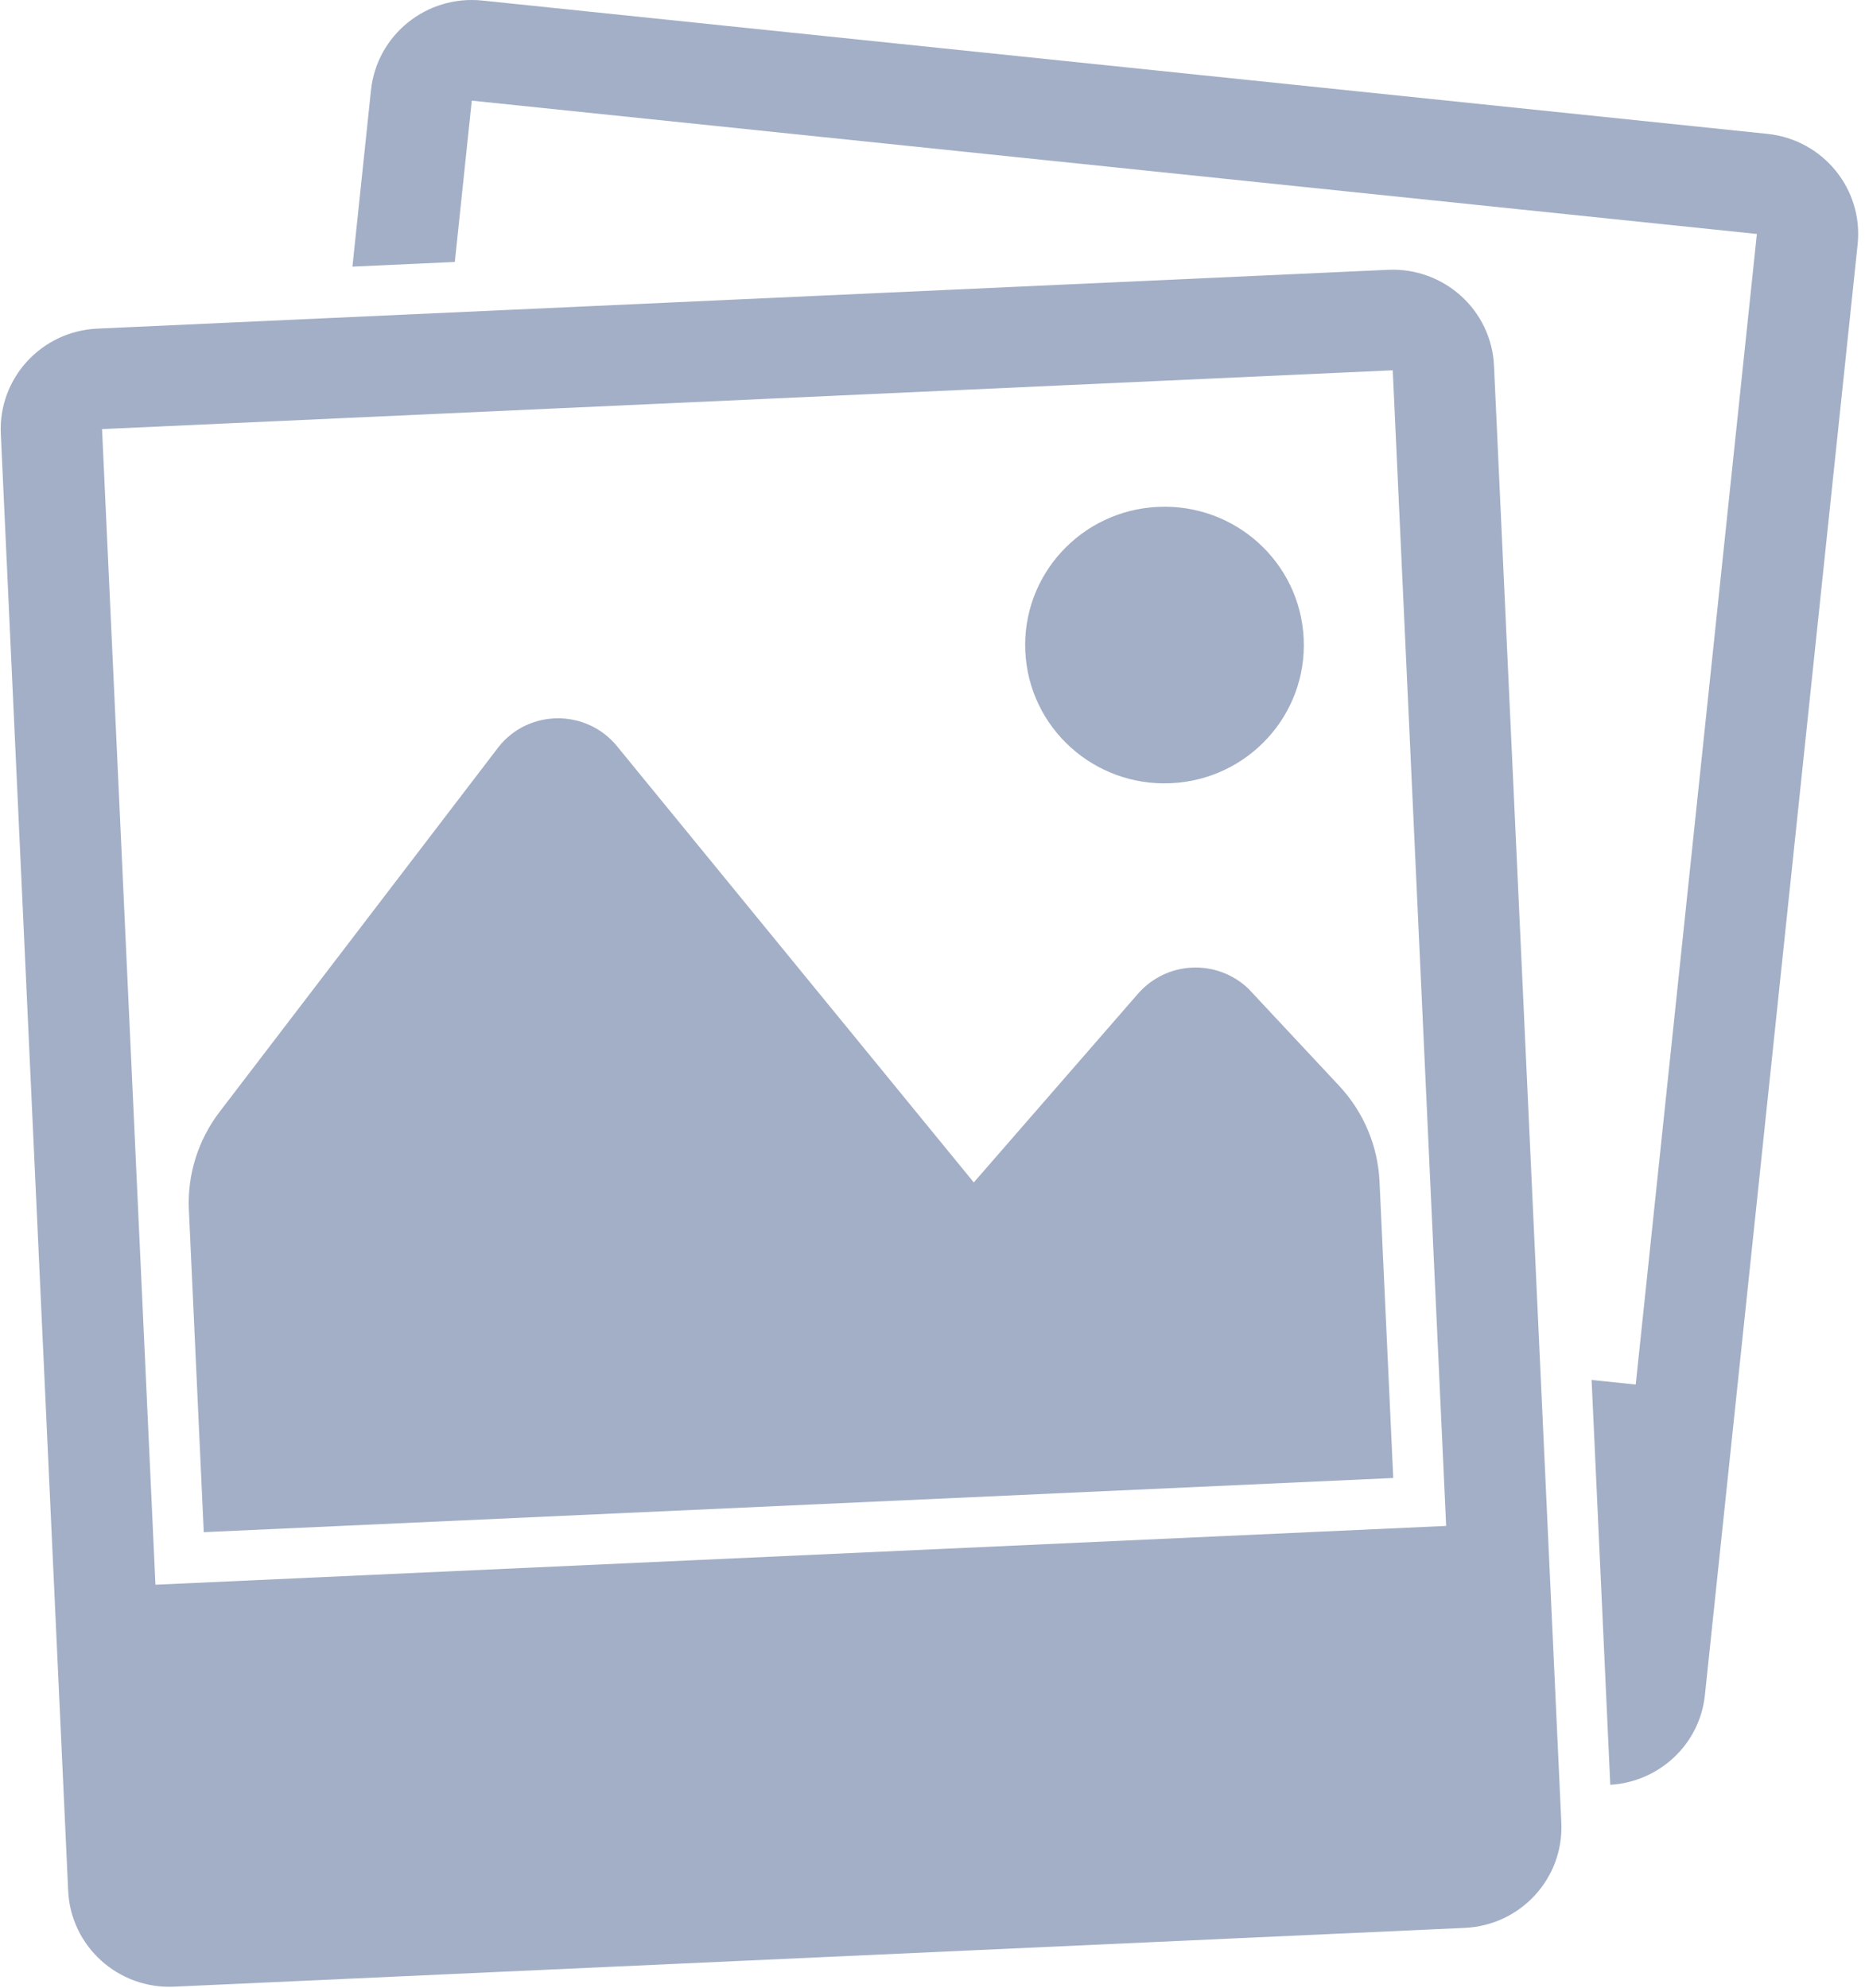 <?xml version="1.0" encoding="UTF-8"?>
<svg width="106px" height="113px" viewBox="0 0 106 113" version="1.1" xmlns="http://www.w3.org/2000/svg" xmlns:xlink="http://www.w3.org/1999/xlink">
    <!-- Generator: Sketch 52.2 (67145) - http://www.bohemiancoding.com/sketch -->
    <title>Shape</title>
    <desc>Created with Sketch.</desc>
    <g id="Dashboard" stroke="none" stroke-width="1" fill="none" fill-rule="evenodd">
        <g id="Dashboard-No-pic-Yet" transform="translate(-483, -325)" fill="#A3AFC6" fill-rule="nonzero">
            <g id="Stacked-Group" transform="translate(196, 80)">
                <g id="Group-3">
                    <g id="Stacked-Group">
                        <g id="Group-12-Copy-9">
                            <g id="Group-Copy">
                                <g id="no-pics-yet" transform="translate(12, 56)">
                                    <g id="photos" transform="translate(275, 189)">
                                        <path d="M105.581,13.892 L96.9,96.351 C96.603,99.172 94.285,101.281 91.523,101.447 L90.461,78.436 L92.969,78.696 L99.855,13.298 L26.814,5.72 L25.85,14.89 L20.031,15.155 L21.086,5.124 C21.418,1.983 24.248,-0.296 27.413,0.031 L100.452,7.609 C103.617,7.939 105.913,10.751 105.581,13.892 Z M84.913,20.785 L88.74,103.605 C88.885,106.761 86.429,109.435 83.251,109.579 L9.892,112.921 C6.713,113.065 4.02,110.627 3.875,107.472 L0.046,24.652 C-0.099,21.496 2.357,18.823 5.535,18.678 L78.894,15.336 C82.075,15.192 84.767,17.63 84.913,20.785 Z M8.835,90.074 L82.194,86.732 L79.159,21.047 L5.8,24.389 L8.835,90.074 Z M78.407,67.153 C78.313,65.128 77.5,63.201 76.11,61.714 L70.953,56.194 C69.158,54.487 66.31,54.617 64.682,56.48 L55.347,67.208 L35.072,42.417 C33.33,40.279 30.03,40.3 28.329,42.467 L12.483,63.194 C11.26,64.793 10.641,66.767 10.735,68.771 L11.581,87.087 L79.187,84.008 L78.407,67.153 Z M66.549,44.517 C70.922,44.318 74.297,40.643 74.097,36.303 C73.897,31.962 70.195,28.611 65.824,28.81 C61.451,29.009 58.075,32.684 58.275,37.024 C58.477,41.365 62.177,44.717 66.549,44.517 Z" id="Shape"></path>
                                    </g>
                                </g>
                            </g>
                        </g>
                    </g>
                </g>
            </g>
        </g>
    </g>
</svg>